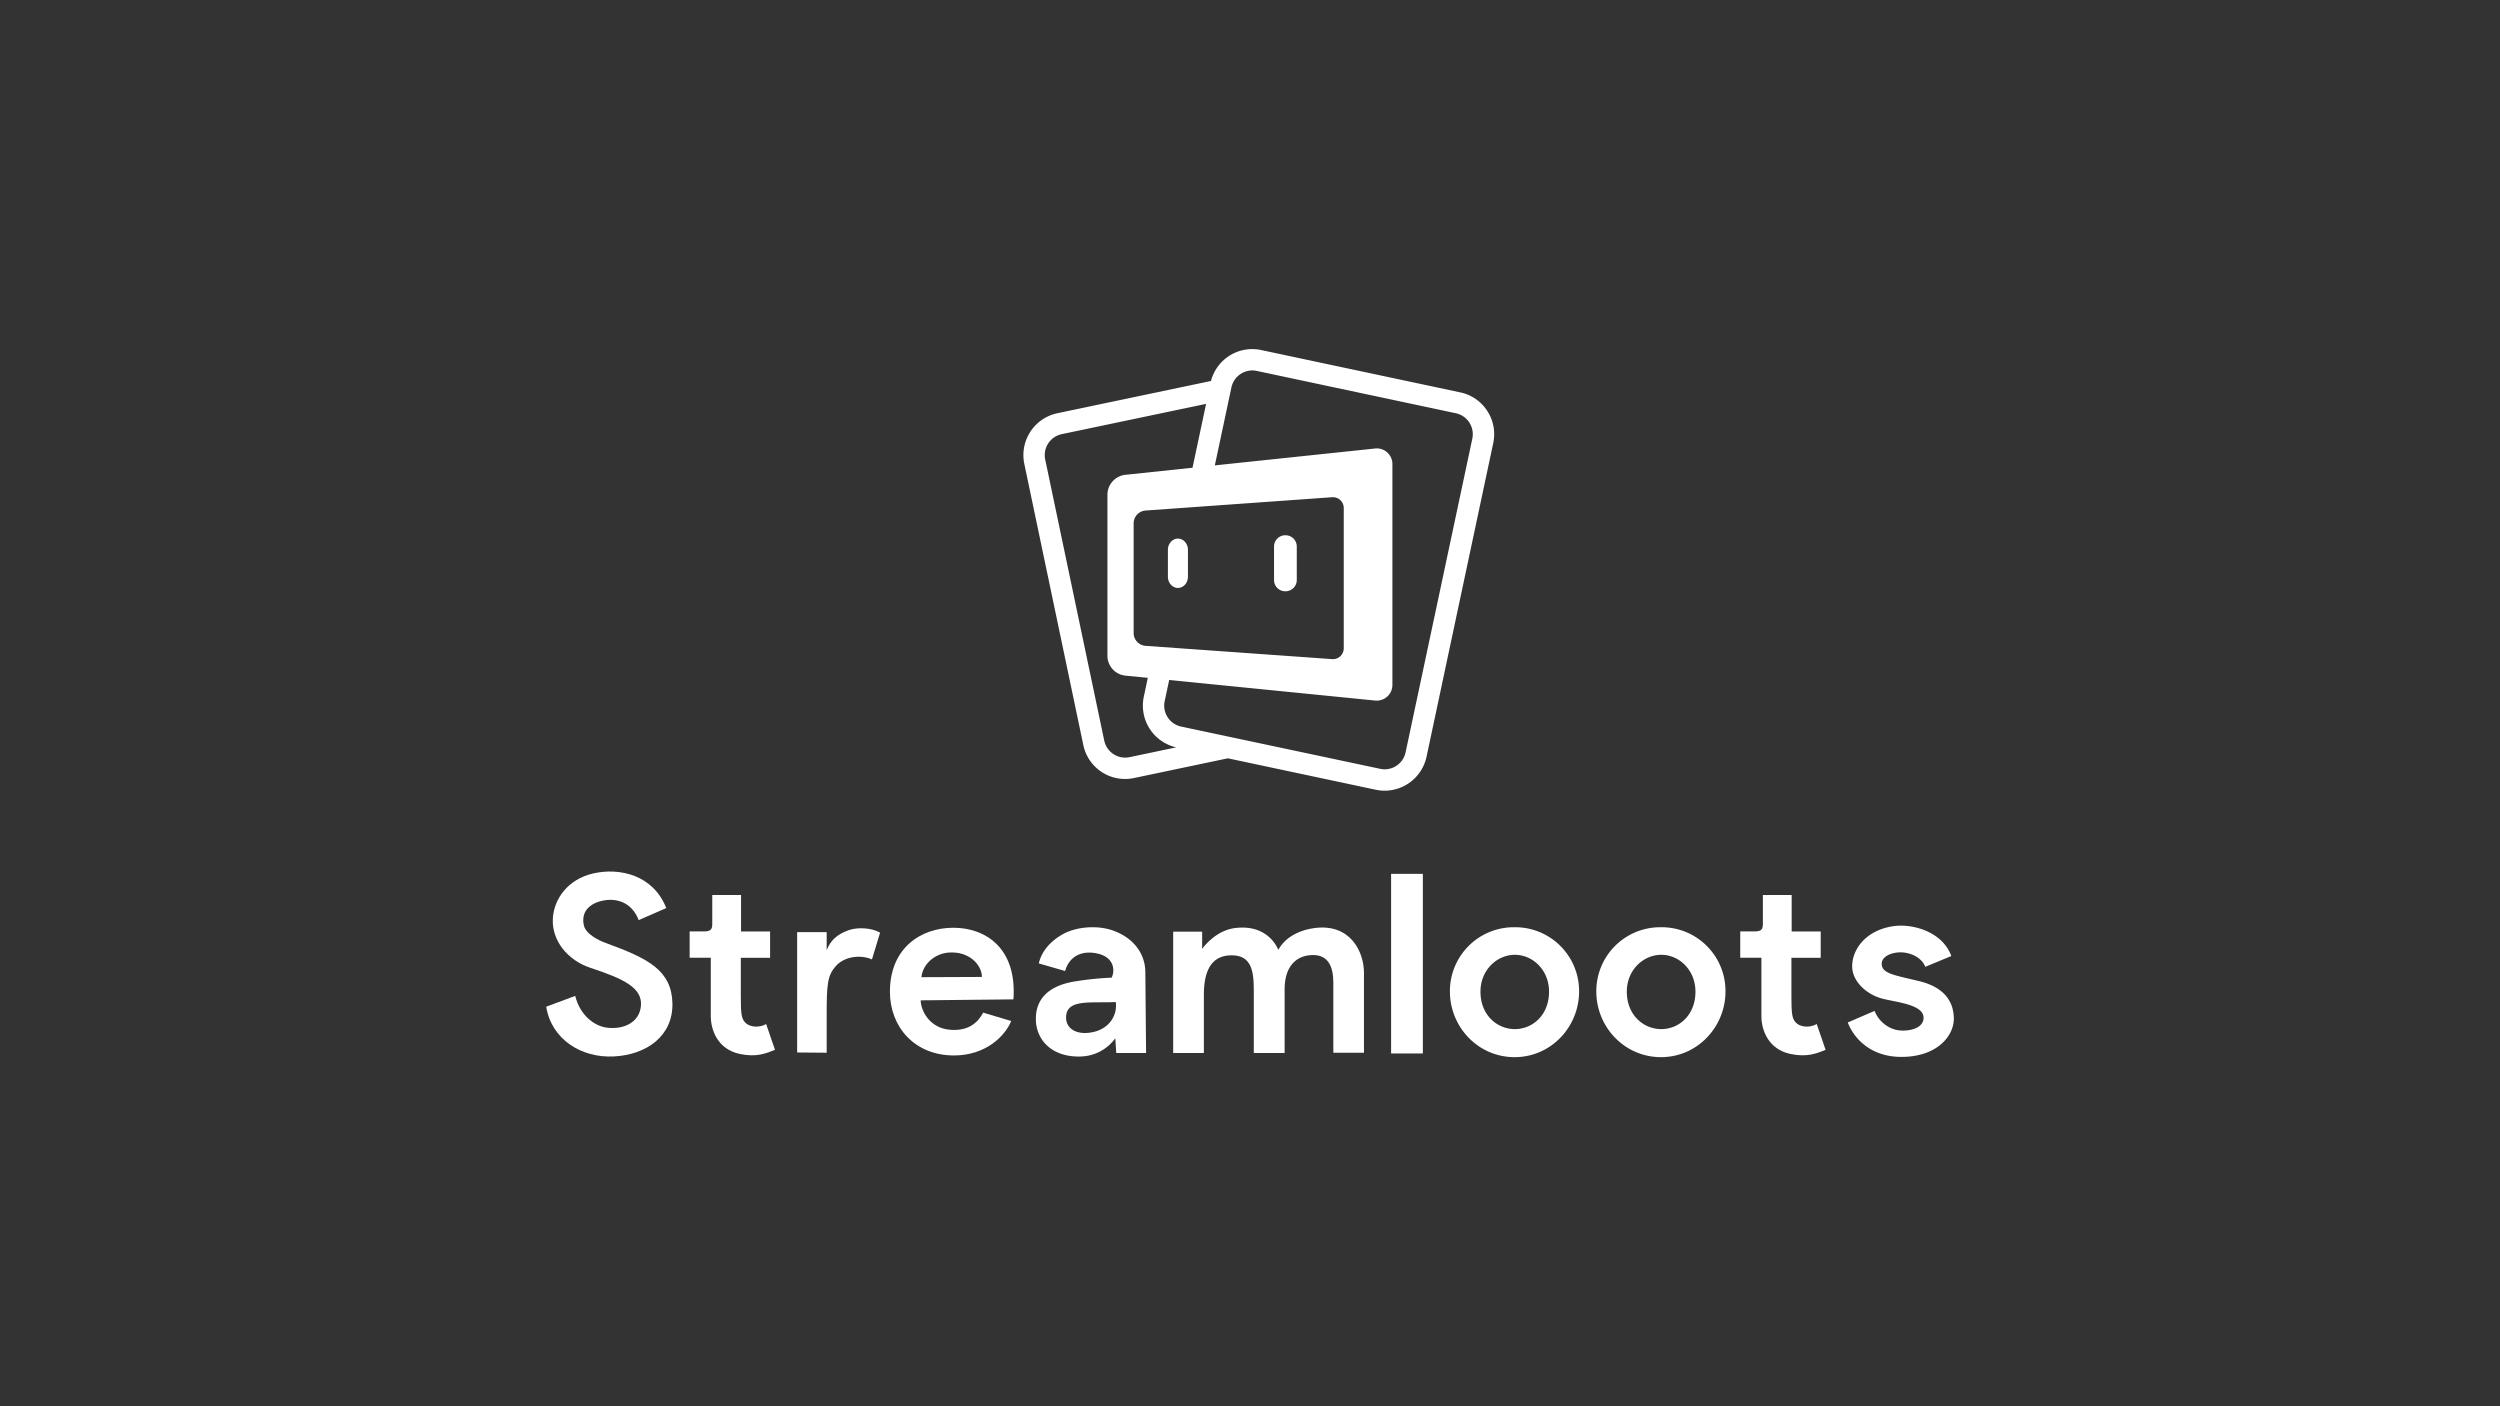 <svg id="Logo" xmlns="http://www.w3.org/2000/svg" viewBox="0 0 1920 1080"><rect x="0" y="0" width="1920" height="1080" fill="#333333" stroke="none"/><defs><style>.cls-1{fill:#fff;}</style></defs><path class="cls-1" d="M419.48,773.15l22.29-8.31c3.59,14.55,14.17,23,24.18,24.38,13.06,1.7,25.14-4,26.27-16.62,1.33-13.8-12.85-20.79-38.73-29.28-17.77-5.88-29.86-21.18-28.91-37.81.76-14.73,11.14-30.23,31.18-34.76s45.91,1.13,55.93,26.64l-21.17,9.26c-5.47-14.37-18.7-18.33-31.74-13.8-11.91,4.54-11.34,13.61-10.39,17.76,1.51,7,11.91,11.92,17.95,14,31.37,11.53,49.51,20.59,50.08,45.92.55,25.13-19.85,39.48-44.79,40.81S423.63,798.48,419.48,773.15Z"/><path class="cls-1" d="M568.18,809.43c-17-3.58-22.29-18.33-22.29-29.09V735.56H529.64V715.33h10.77c5.67,0,6.61-1.7,6.61-5.85V687.37h22.11v28h22.3v20.23H568.94v29.09c0,13,.39,17.2,3,20.22,4.35,4.92,12.47,4,16.45,1.52l6.8,19.84C587.83,809.25,580.66,812.08,568.18,809.43Z"/><path class="cls-1" d="M634.89,808.49l-22.68-.19V715.9h22.68v13.79c3-7.37,7.56-11.91,16.82-15.3,6.8-2.46,17.76-1.89,24.19,1.89l-6.24,20.59c-7.55-3.59-20.6-3-27.78,5.1-6.42,7.37-7,13.61-7,38.17Z"/><path class="cls-1" d="M683.46,761.63c0-33.45,23.62-49.12,48.74-49.12,24.94,0,48.94,15.86,46.11,55l-71.23.75c0,7.37,6.61,21.92,23.62,22.68,12.84.75,20.21-5.29,24.37-13.23l21.54,6.42c-4.72,11.53-19.47,26.46-44,26.46C702.35,810.57,683.46,788.65,683.46,761.63Zm24.18-11.15,46.48-.19c0-8.88-9.45-20-25.69-18.71-10,.77-19.66,8.32-20.79,18.9Z"/><path class="cls-1" d="M795.7,785.82c-1.7-19.46,11-29.48,31.36-32.32a228.81,228.81,0,0,1,26.65-2.65c2.27-4.15,3-14.92-10-18.32-11.9-3-22.29,1.13-25.69,13.22l-20.22-5.85c1.51-6.8,6.42-15.68,18.51-22.48,9.83-5.49,26.27-7.37,39.31-2.47,16.43,6.24,24,18.9,24,31.75l.56,62H857.29l-.75-11.34a33.65,33.65,0,0,1-25.89,14C811,812.28,797.59,801.88,795.7,785.82Zm61.22-16.25c-19.46.94-38.17-2.65-38.17,11.9,0,9.08,8.88,13.8,20.78,11.15,13.05-2.84,18.71-13.61,17.39-23Z"/><path class="cls-1" d="M923.25,715.52v13.23c1.7-2.46,11.15-14.36,25.51-16.06,20-2.46,29.66,8.87,33,16.81,4.17-7.94,13.61-14.92,28.17-16.81,27.4-3.4,37.6,18.51,37.6,34.39v61.41H1024V754.64c0-11.72-3.59-21.17-15.48-21.17-13.61,0-21.93,9.45-21.93,26.07v49.14H962.92V760.12c0-15.12-2.25-26.45-17-26.45-13.79,0-21.35,9.26-21.35,30.23v44.78H901V715.53Z"/><path class="cls-1" d="M1092.75,809.06h-24.38V671.12h24.38Z"/><path class="cls-1" d="M1163.23,712.12a49.05,49.05,0,0,1,49.51,48.57v.75c0,27.21-21.55,50.45-49.51,50.45-28.16,0-49.7-23.24-49.7-50.45a49.08,49.08,0,0,1,48.84-49.32Zm.19,78.24c13.6,0,26.25-10.78,26.25-28.73,0-16.82-12.65-28.34-26.25-28.34S1137,744.81,1137,761.63C1137,779.58,1149.81,790.36,1163.42,790.36Z"/><path class="cls-1" d="M1275.66,712.12a49,49,0,0,1,49.51,48.57v.75c0,27.21-21.55,50.45-49.51,50.45-28.15,0-49.69-23.24-49.69-50.45a49.07,49.07,0,0,1,48.82-49.32Zm.19,78.24c13.61,0,26.26-10.78,26.26-28.73,0-16.82-12.65-28.34-26.26-28.34s-26.46,11.52-26.46,28.34C1249.39,779.58,1262.24,790.36,1275.85,790.36Z"/><path class="cls-1" d="M1375.05,809.43c-17-3.58-22.3-18.33-22.3-29.09V735.56h-16.24V715.33h10.77c5.66,0,6.61-1.7,6.61-5.85V687.37H1376v28h22.3v20.23h-22.49v29.09c0,13,.38,17.2,3,20.22,4.34,4.92,12.47,4,16.44,1.52l6.8,19.84C1394.71,809.25,1387.53,812.08,1375.05,809.43Z"/><path class="cls-1" d="M1459.7,731.4c-7.55,0-14.54,3.4-14.54,8.69,0,7.56,9.06,8.69,28.72,13.41,20.4,4.91,26.65,16.82,26.65,28.91,0,13.23-12.85,29.29-40.26,29.29-23.61,0-36.46-14.17-41.18-26.45l20.59-8.88a24.11,24.11,0,0,0,16.44,14.55c7.56,1.7,20.59-.19,21.16-8.7.94-11.52-24.18-12.65-33.63-15.86-11.15-3.6-21.17-13.22-21.17-24.19,0-13.61,11.16-28.34,32.7-31,14.35-1.7,36.66,4.54,43.45,23.05l-20,8.31C1475.59,734.8,1466.51,731.4,1459.7,731.4Z"/><path class="cls-1" d="M1142.23,315.6a32.53,32.53,0,0,0-20.67-14.24l-153-32.53a32.75,32.75,0,0,0-38.52,23.76L812,317.37a32.87,32.87,0,0,0-25.34,38.83l45.33,216a32.75,32.75,0,0,0,38.84,25.35L943,582.38l113.67,24.16a32.31,32.31,0,0,0,6.8.71,33,33,0,0,0,32.1-26l51.25-241A32.58,32.58,0,0,0,1142.23,315.6ZM945.74,297.49a16.5,16.5,0,0,1,16-13,15.63,15.63,0,0,1,3.39.36l153,32.53a16.46,16.46,0,0,1,12.62,19.45l-51.26,241a16.46,16.46,0,0,1-16,13,16.12,16.12,0,0,1-3.39-.35L907.09,558a16.45,16.45,0,0,1-12.63-19.45L900.54,510l-16.39-1.81-5.72,26.95a32.88,32.88,0,0,0,24.93,38.83l-35.86,7.53a17.27,17.27,0,0,1-3.36.36,16.49,16.49,0,0,1-16.07-13l-45.36-216a16.45,16.45,0,0,1,12.68-19.43l110.89-23.26-13.4,63,16.46,1.42Z"/><path class="cls-1" d="M1055.89,538a12.05,12.05,0,0,0,13.48-12.22V356.63a12,12,0,0,0-13.48-12.16L864,364.68a15.45,15.45,0,0,0-13.49,15V503.94A15.36,15.36,0,0,0,864,518.85ZM879.63,496a9.89,9.89,0,0,1-9-9.7V401.79a9.91,9.91,0,0,1,9-9.69L1023,381.87a8.33,8.33,0,0,1,9,8.41V497.85a7.8,7.8,0,0,1-.42,2.61v0a8.22,8.22,0,0,1-7.17,5.74,7.67,7.67,0,0,1-1.44,0Z"/><path class="cls-1" d="M912.34,442.92c0,4.74-3.46,8.62-7.69,8.62s-7.7-3.88-7.7-8.62V422.28c0-4.74,3.45-8.64,7.7-8.64s7.69,3.9,7.69,8.64Zm83.58,2.57a8.63,8.63,0,0,1-8.62,8.61h-.23a8.63,8.63,0,0,1-8.61-8.61v-25.8a8.64,8.64,0,0,1,8.61-8.61h.23a8.64,8.64,0,0,1,8.62,8.61Z"/></svg>